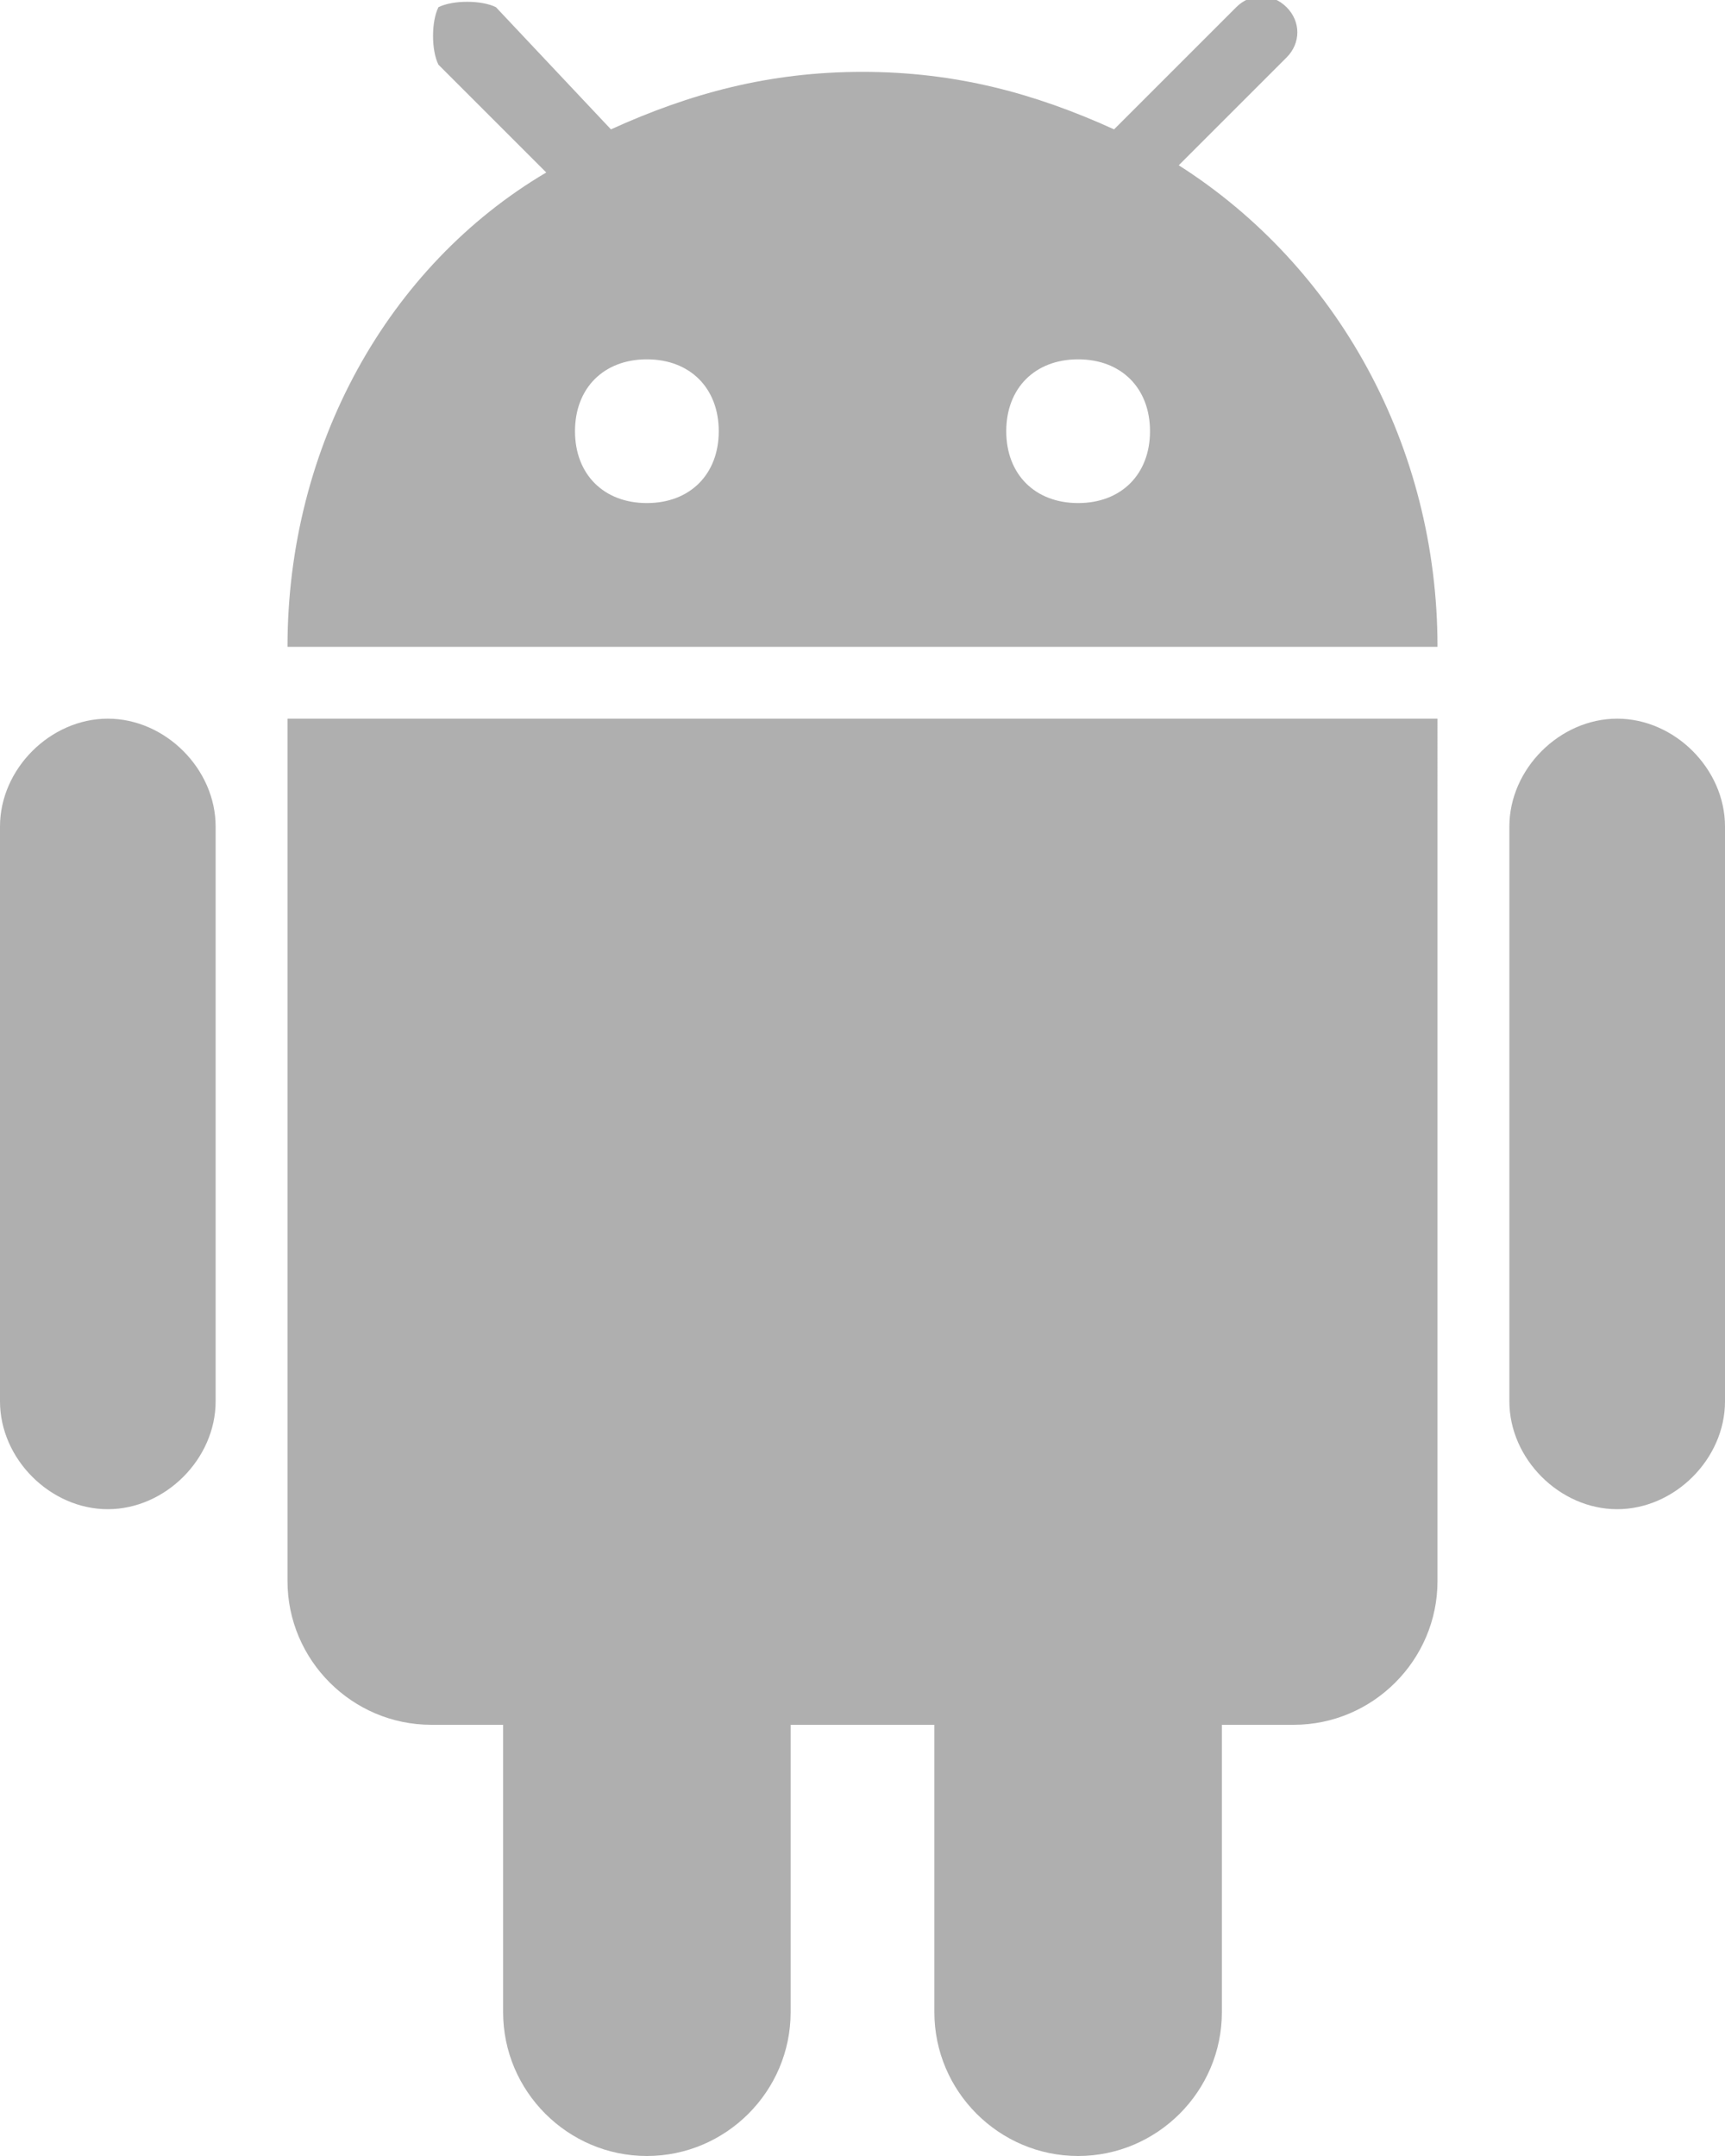 <svg id="icon_android_disabled_Layer_1" xmlns="http://www.w3.org/2000/svg" viewBox="0 0 24 30">
  <style>
    .icon_android_disabled_0{fill:#afafaf}
  </style>
  <path class="icon_android_disabled_0" d="M22.5 10c-.8 0-1.5.7-1.5 1.5v8c0 .8.7 1.5 1.5 1.5s1.5-.7 1.5-1.5v-8c0-.8-.7-1.5-1.5-1.5zm-21 0c-.8 0-1.5.7-1.5 1.5v8c0 .8.7 1.5 1.5 1.5S3 20.3 3 19.5v-8c0-.8-.7-1.5-1.5-1.5zM4 22c0 1.1.9 2 2 2h1v4c0 1.1.9 2 2 2s2-.9 2-2v-4h2v4c0 1.1.9 2 2 2s2-.9 2-2v-4h1c1.1 0 2-.9 2-2V10H4v12zM16.4 2.3L17.9.8c.2-.2.2-.5 0-.7-.2-.2-.5-.2-.7 0l-1.7 1.7C14.4 1.3 13.3 1 12 1s-2.4.3-3.5.8L6.9.1c-.2-.1-.6-.1-.8 0-.1.2-.1.6 0 .8l1.5 1.5C5.4 3.7 4 6.2 4 9h16c0-2.8-1.4-5.3-3.6-6.7zM9 7c-.6 0-1-.4-1-1s.4-1 1-1 1 .4 1 1-.4 1-1 1zm6 0c-.6 0-1-.4-1-1s.4-1 1-1 1 .4 1 1-.4 1-1 1z"/>
</svg>
